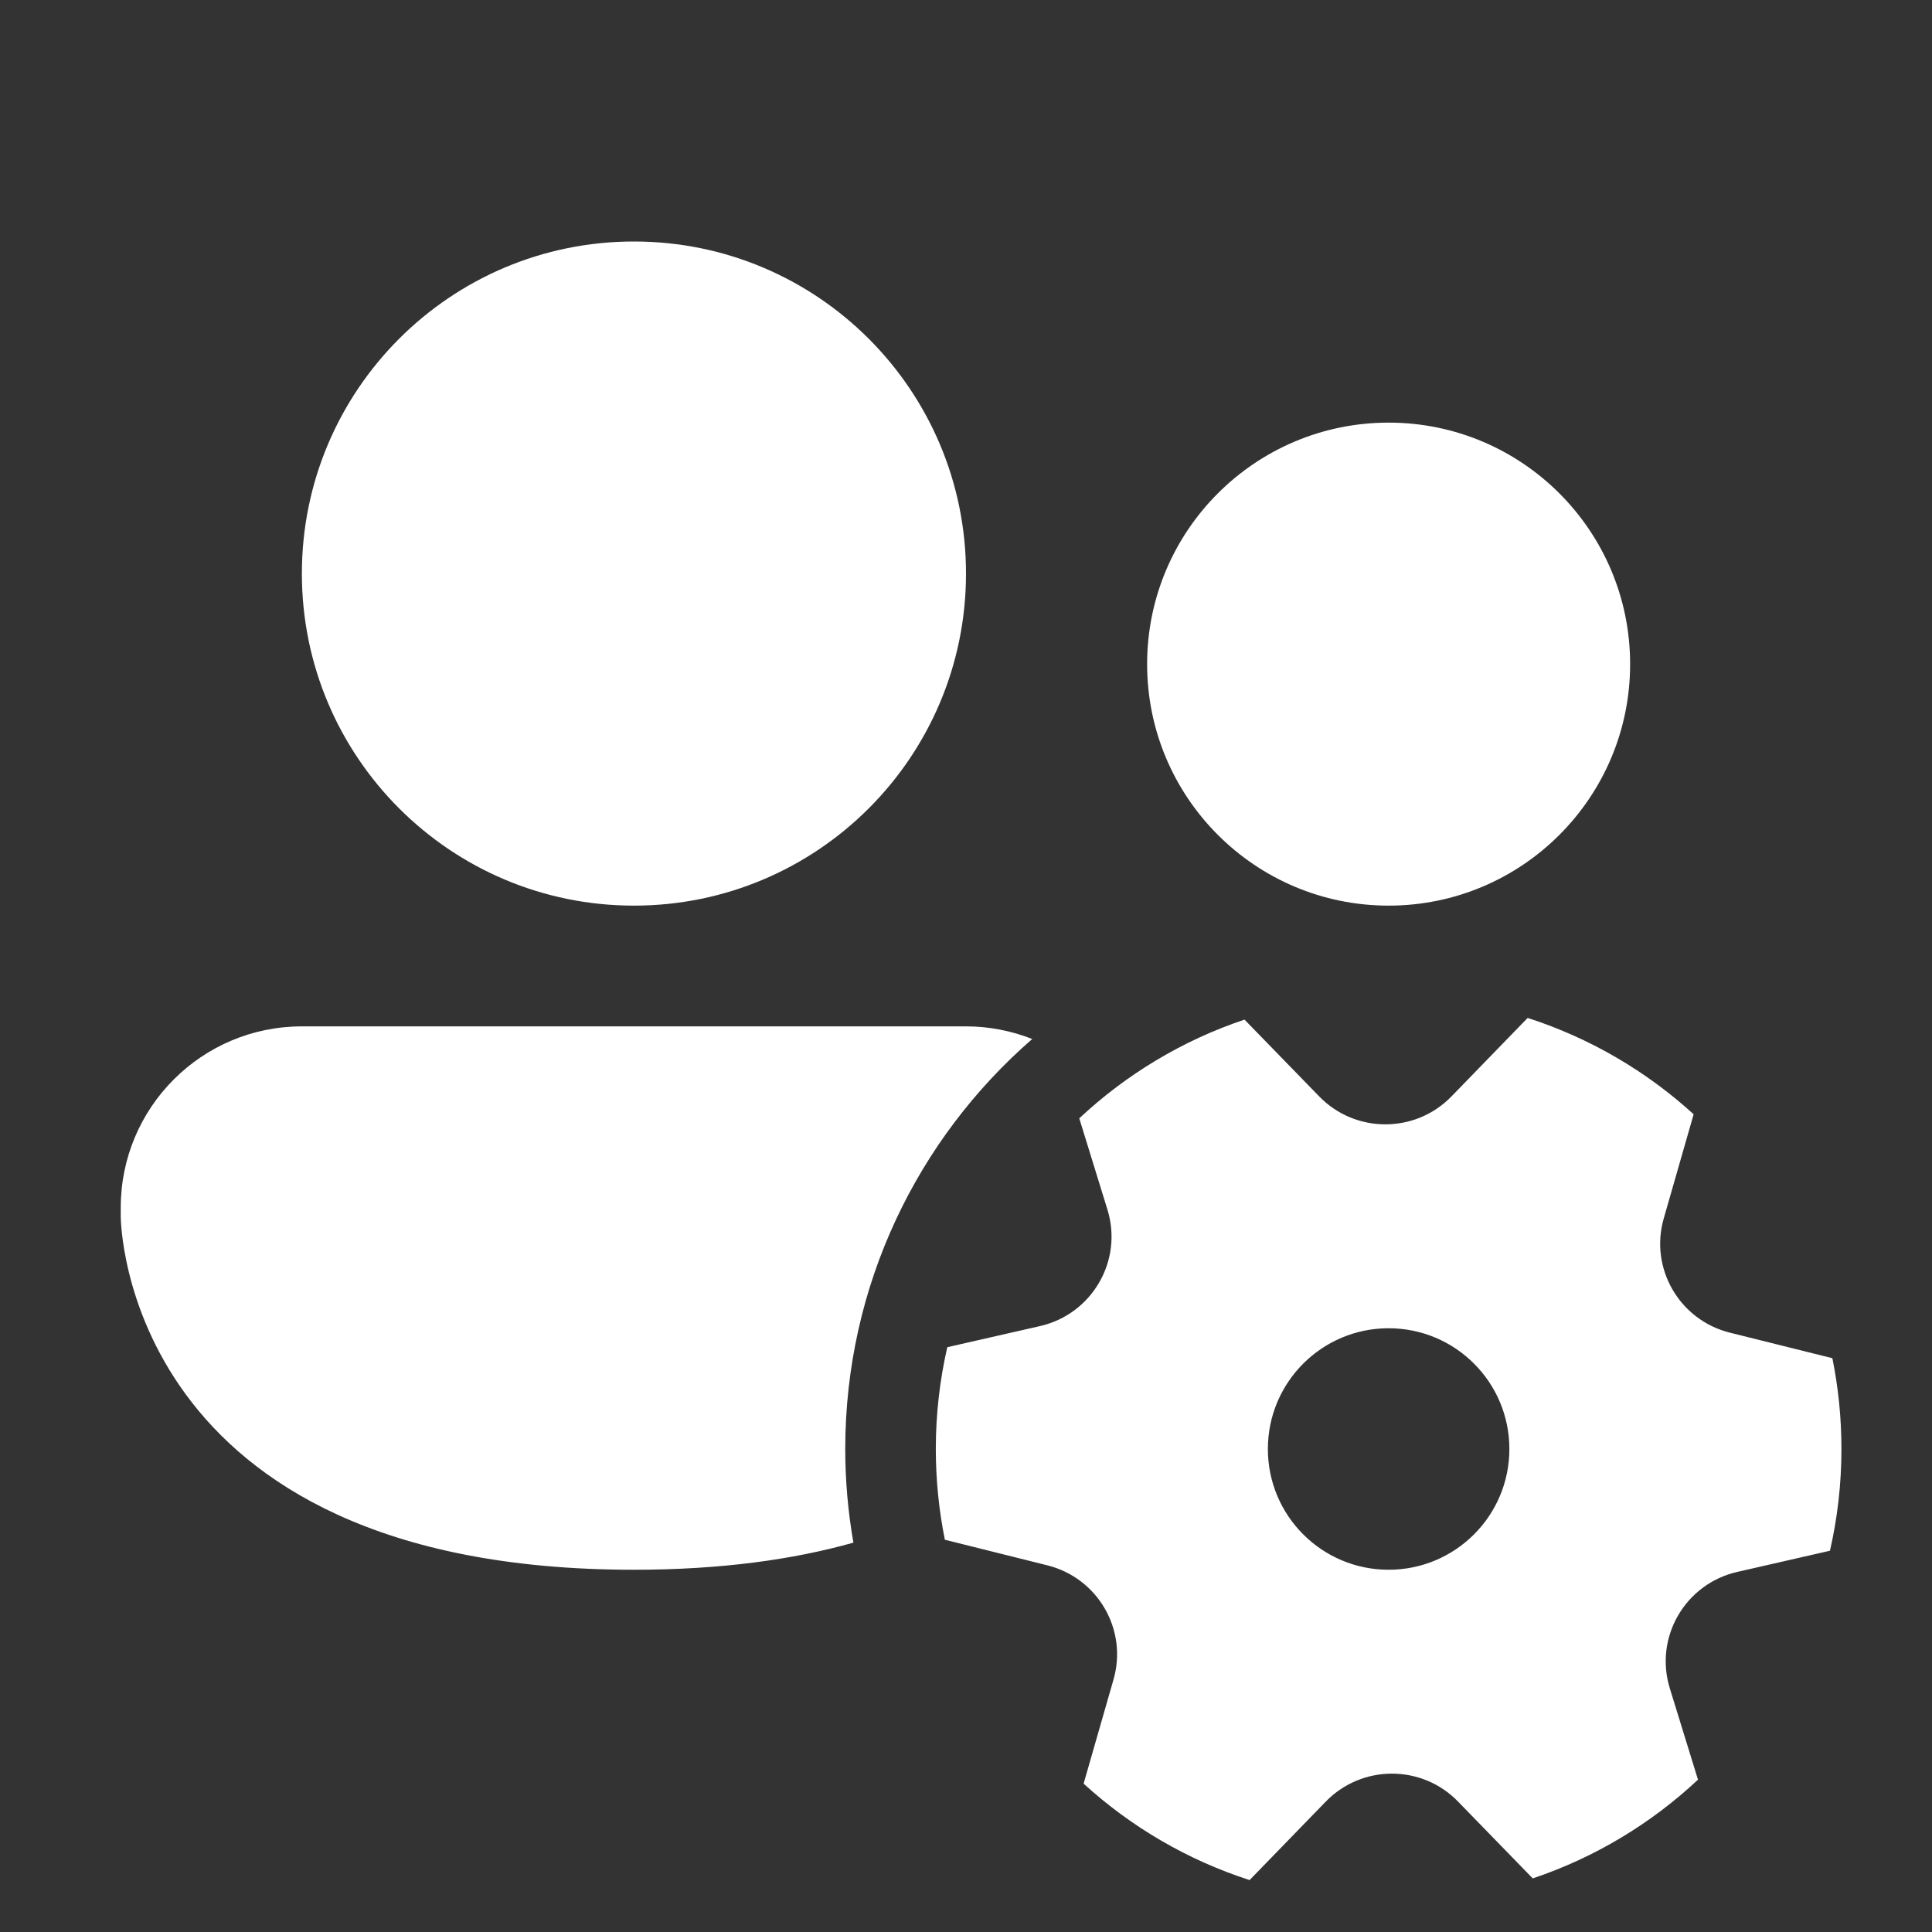 <svg width="32" height="32" viewBox="0 0 32 32" fill="none" xmlns="http://www.w3.org/2000/svg">
<rect x="0" y="0" width="32" height="32" fill="#333333" stroke="none"/>
<path d="M25.303 16.86C26.335 17.193 27.269 17.742 28.052 18.456L27.557 20.181C27.319 21.007 27.816 21.864 28.652 22.073L30.35 22.496C30.448 22.982 30.5 23.485 30.5 24C30.5 24.579 30.434 25.143 30.31 25.685L28.774 26.036C27.911 26.233 27.397 27.119 27.657 27.963L28.124 29.477C27.348 30.203 26.417 30.767 25.387 31.112L24.15 29.84C23.551 29.222 22.557 29.223 21.958 29.841L20.697 31.14C19.665 30.807 18.731 30.257 17.948 29.543L18.443 27.819C18.681 26.993 18.184 26.136 17.348 25.927L15.65 25.503C15.552 25.017 15.5 24.515 15.5 24C15.5 23.421 15.566 22.856 15.69 22.314L17.226 21.964C18.089 21.767 18.603 20.88 18.343 20.036L17.876 18.523C18.652 17.797 19.583 17.233 20.613 16.888L21.85 18.16C22.449 18.777 23.443 18.777 24.042 18.159L25.303 16.86ZM16 17C16.387 17 16.757 17.075 17.097 17.209C15.2 18.859 14 21.289 14 24C14 24.529 14.047 25.047 14.135 25.551C13.14 25.831 11.943 26 10.5 26C2.04 26 2 20.205 2 20.15V20C2 18.343 3.343 17 5 17H16ZM23 22C21.895 22 21 22.895 21 24C21 25.105 21.895 26 23 26C24.105 26 25 25.105 25 24C25 22.895 24.105 22 23 22ZM10.5 4C13.538 4 16 6.462 16 9.5C16 12.538 13.538 15 10.5 15C7.462 15 5 12.538 5 9.5C5 6.462 7.462 4 10.5 4ZM23 7C25.209 7 27 8.791 27 11C27 13.209 25.209 15 23 15C20.791 15 19 13.209 19 11C19 8.791 20.791 7 23 7Z" fill="#ffffff"/>
</svg>
